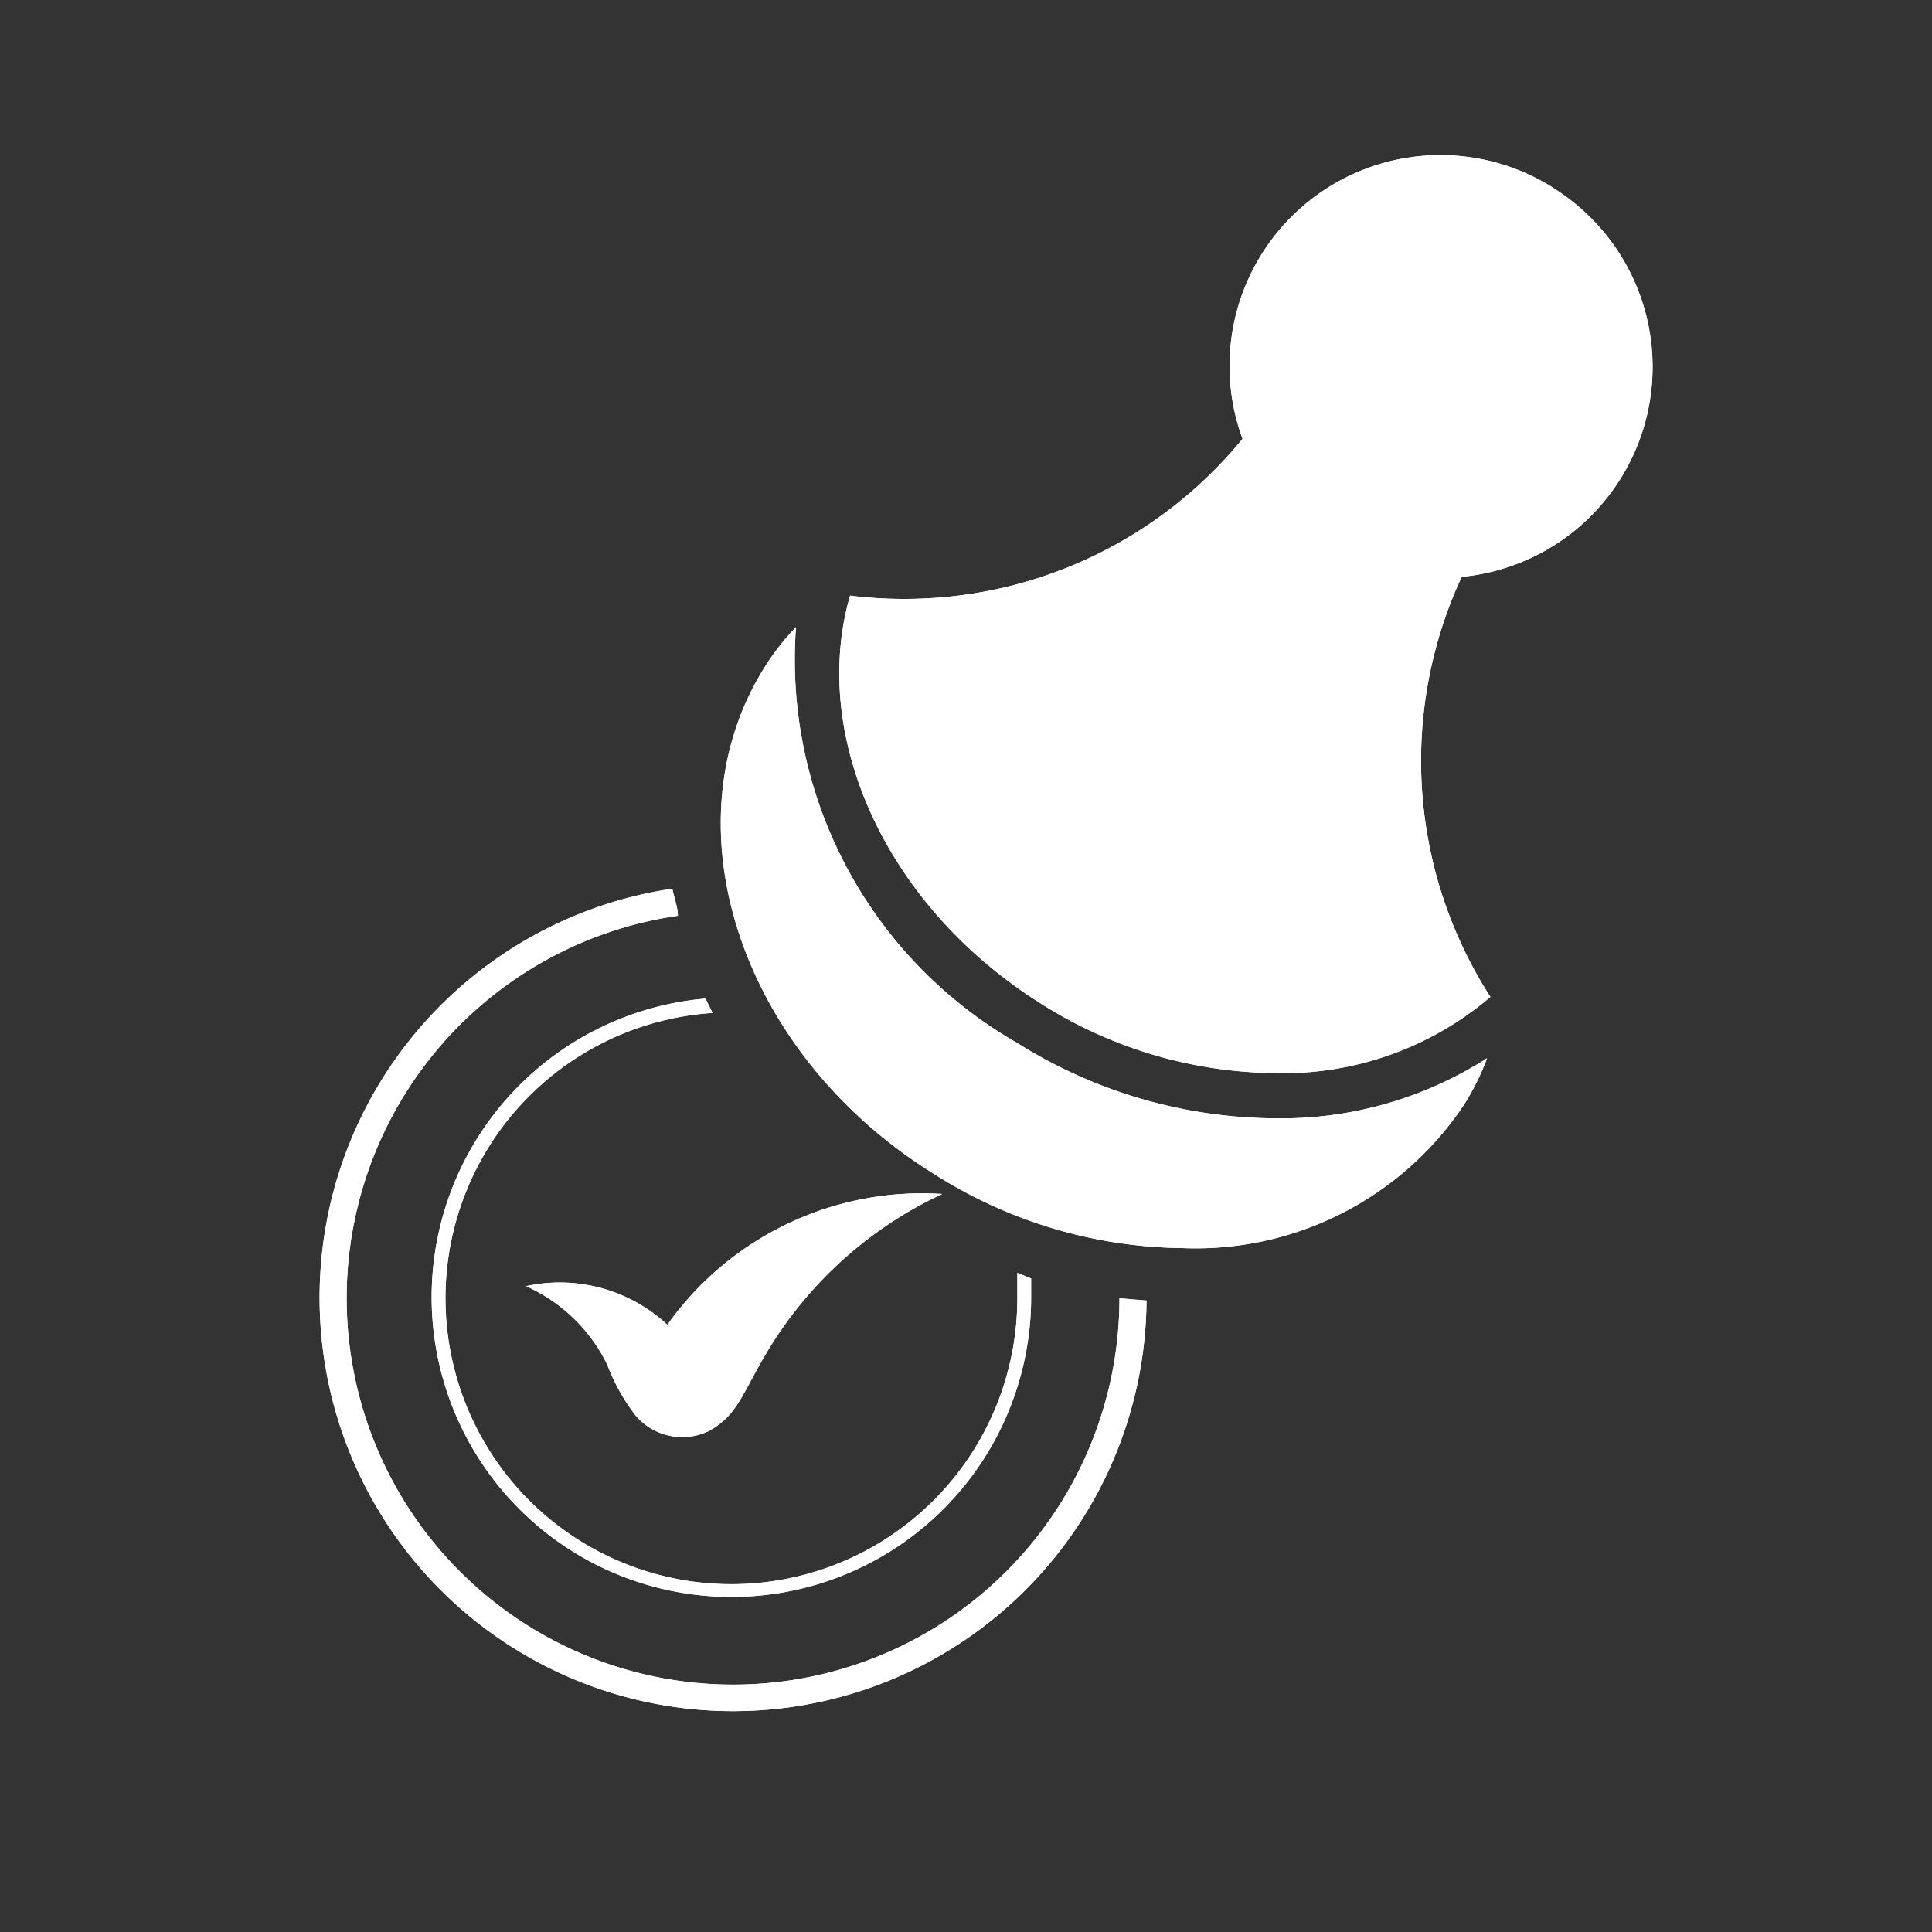<svg id="图层_1" data-name="图层 1" xmlns="http://www.w3.org/2000/svg" viewBox="0 0 35 35"><rect x="0" y="0" width="35" height="35" fill="#333333" stroke="none"/><defs><style>.cls-1{fill:#fff;}</style></defs><title>江宁区城市综合执法平台</title><path class="cls-1" d="M12.09,24a2.86,2.86,0,0,0-2.56-.7A3,3,0,0,1,11,24.72a3.58,3.58,0,0,0,.52.93,1.11,1.11,0,0,0,1.33.27c.46-.26.56-.57.92-1.21a7.29,7.29,0,0,1,3.3-3.08A5.66,5.66,0,0,0,12.09,24Z"/><path class="cls-1" d="M28.15,3.41h0a3.82,3.82,0,0,0-5.64,4.54,7.91,7.91,0,0,1-6.11,2.9,7.83,7.83,0,0,1-1-.06c-.73,2.52.62,5.6,3.44,7.38h0a8.06,8.06,0,0,0,4.26,1.27A5.78,5.78,0,0,0,27,18.06a7.91,7.91,0,0,1-.52-7.61,3.82,3.82,0,0,0,1.65-7.05Z"/><path class="cls-1" d="M18.42,18.89h0a8,8,0,0,1-4-7.53,4.49,4.49,0,0,0-.57.73c-1.8,2.87-.43,7,3.06,9.17a8.54,8.54,0,0,0,4.51,1.35A5.84,5.84,0,0,0,26.53,20a4.51,4.51,0,0,0,.41-.83,6.91,6.91,0,0,1-3.82,1.09A8.88,8.88,0,0,1,18.42,18.89Z"/><path class="cls-1" d="M18.43,23.06c0,.15,0,.29,0,.44a5.18,5.18,0,1,1-5.52-5.15l-.13-.26a5.43,5.43,0,1,0,5.9,5.41c0-.11,0-.23,0-.34Z"/><path class="cls-1" d="M20.28,23.52a7,7,0,1,1-8-6.93c0-.16-.07-.33-.1-.49a7.49,7.49,0,1,0,8.59,7.46Z"/><path class="cls-1" d="M12.09,24a2.86,2.86,0,0,0-2.56-.7A3,3,0,0,1,11,24.72a3.58,3.58,0,0,0,.52.93,1.11,1.11,0,0,0,1.33.27c.46-.26.56-.57.92-1.21a7.29,7.29,0,0,1,3.3-3.08A5.66,5.66,0,0,0,12.09,24Z"/><path class="cls-1" d="M28.15,3.41h0a3.82,3.82,0,0,0-5.64,4.54,7.91,7.91,0,0,1-6.11,2.9,7.83,7.83,0,0,1-1-.06c-.73,2.52.62,5.6,3.44,7.38h0a8.06,8.06,0,0,0,4.26,1.27A5.78,5.78,0,0,0,27,18.06a7.91,7.91,0,0,1-.52-7.61,3.82,3.82,0,0,0,1.65-7.05Z"/><path class="cls-1" d="M18.42,18.89h0a8,8,0,0,1-4-7.53,4.49,4.49,0,0,0-.57.73c-1.8,2.87-.43,7,3.06,9.17a8.54,8.54,0,0,0,4.51,1.35A5.84,5.84,0,0,0,26.53,20a4.51,4.51,0,0,0,.41-.83,6.91,6.91,0,0,1-3.82,1.09A8.88,8.88,0,0,1,18.42,18.89Z"/><path class="cls-1" d="M13.94,18.11l.17.29a5.17,5.17,0,0,1,4.08,3.5l.32.12A5.44,5.44,0,0,0,13.94,18.11Z"/><path class="cls-1" d="M18.43,23.06c0,.15,0,.29,0,.44a5.18,5.18,0,1,1-5.52-5.15l-.13-.26a5.43,5.43,0,1,0,5.9,5.41c0-.11,0-.23,0-.34Z"/><path class="cls-1" d="M20.28,23.52a7,7,0,1,1-8-6.93c0-.16-.07-.33-.1-.49a7.49,7.49,0,1,0,8.59,7.46Z"/></svg>